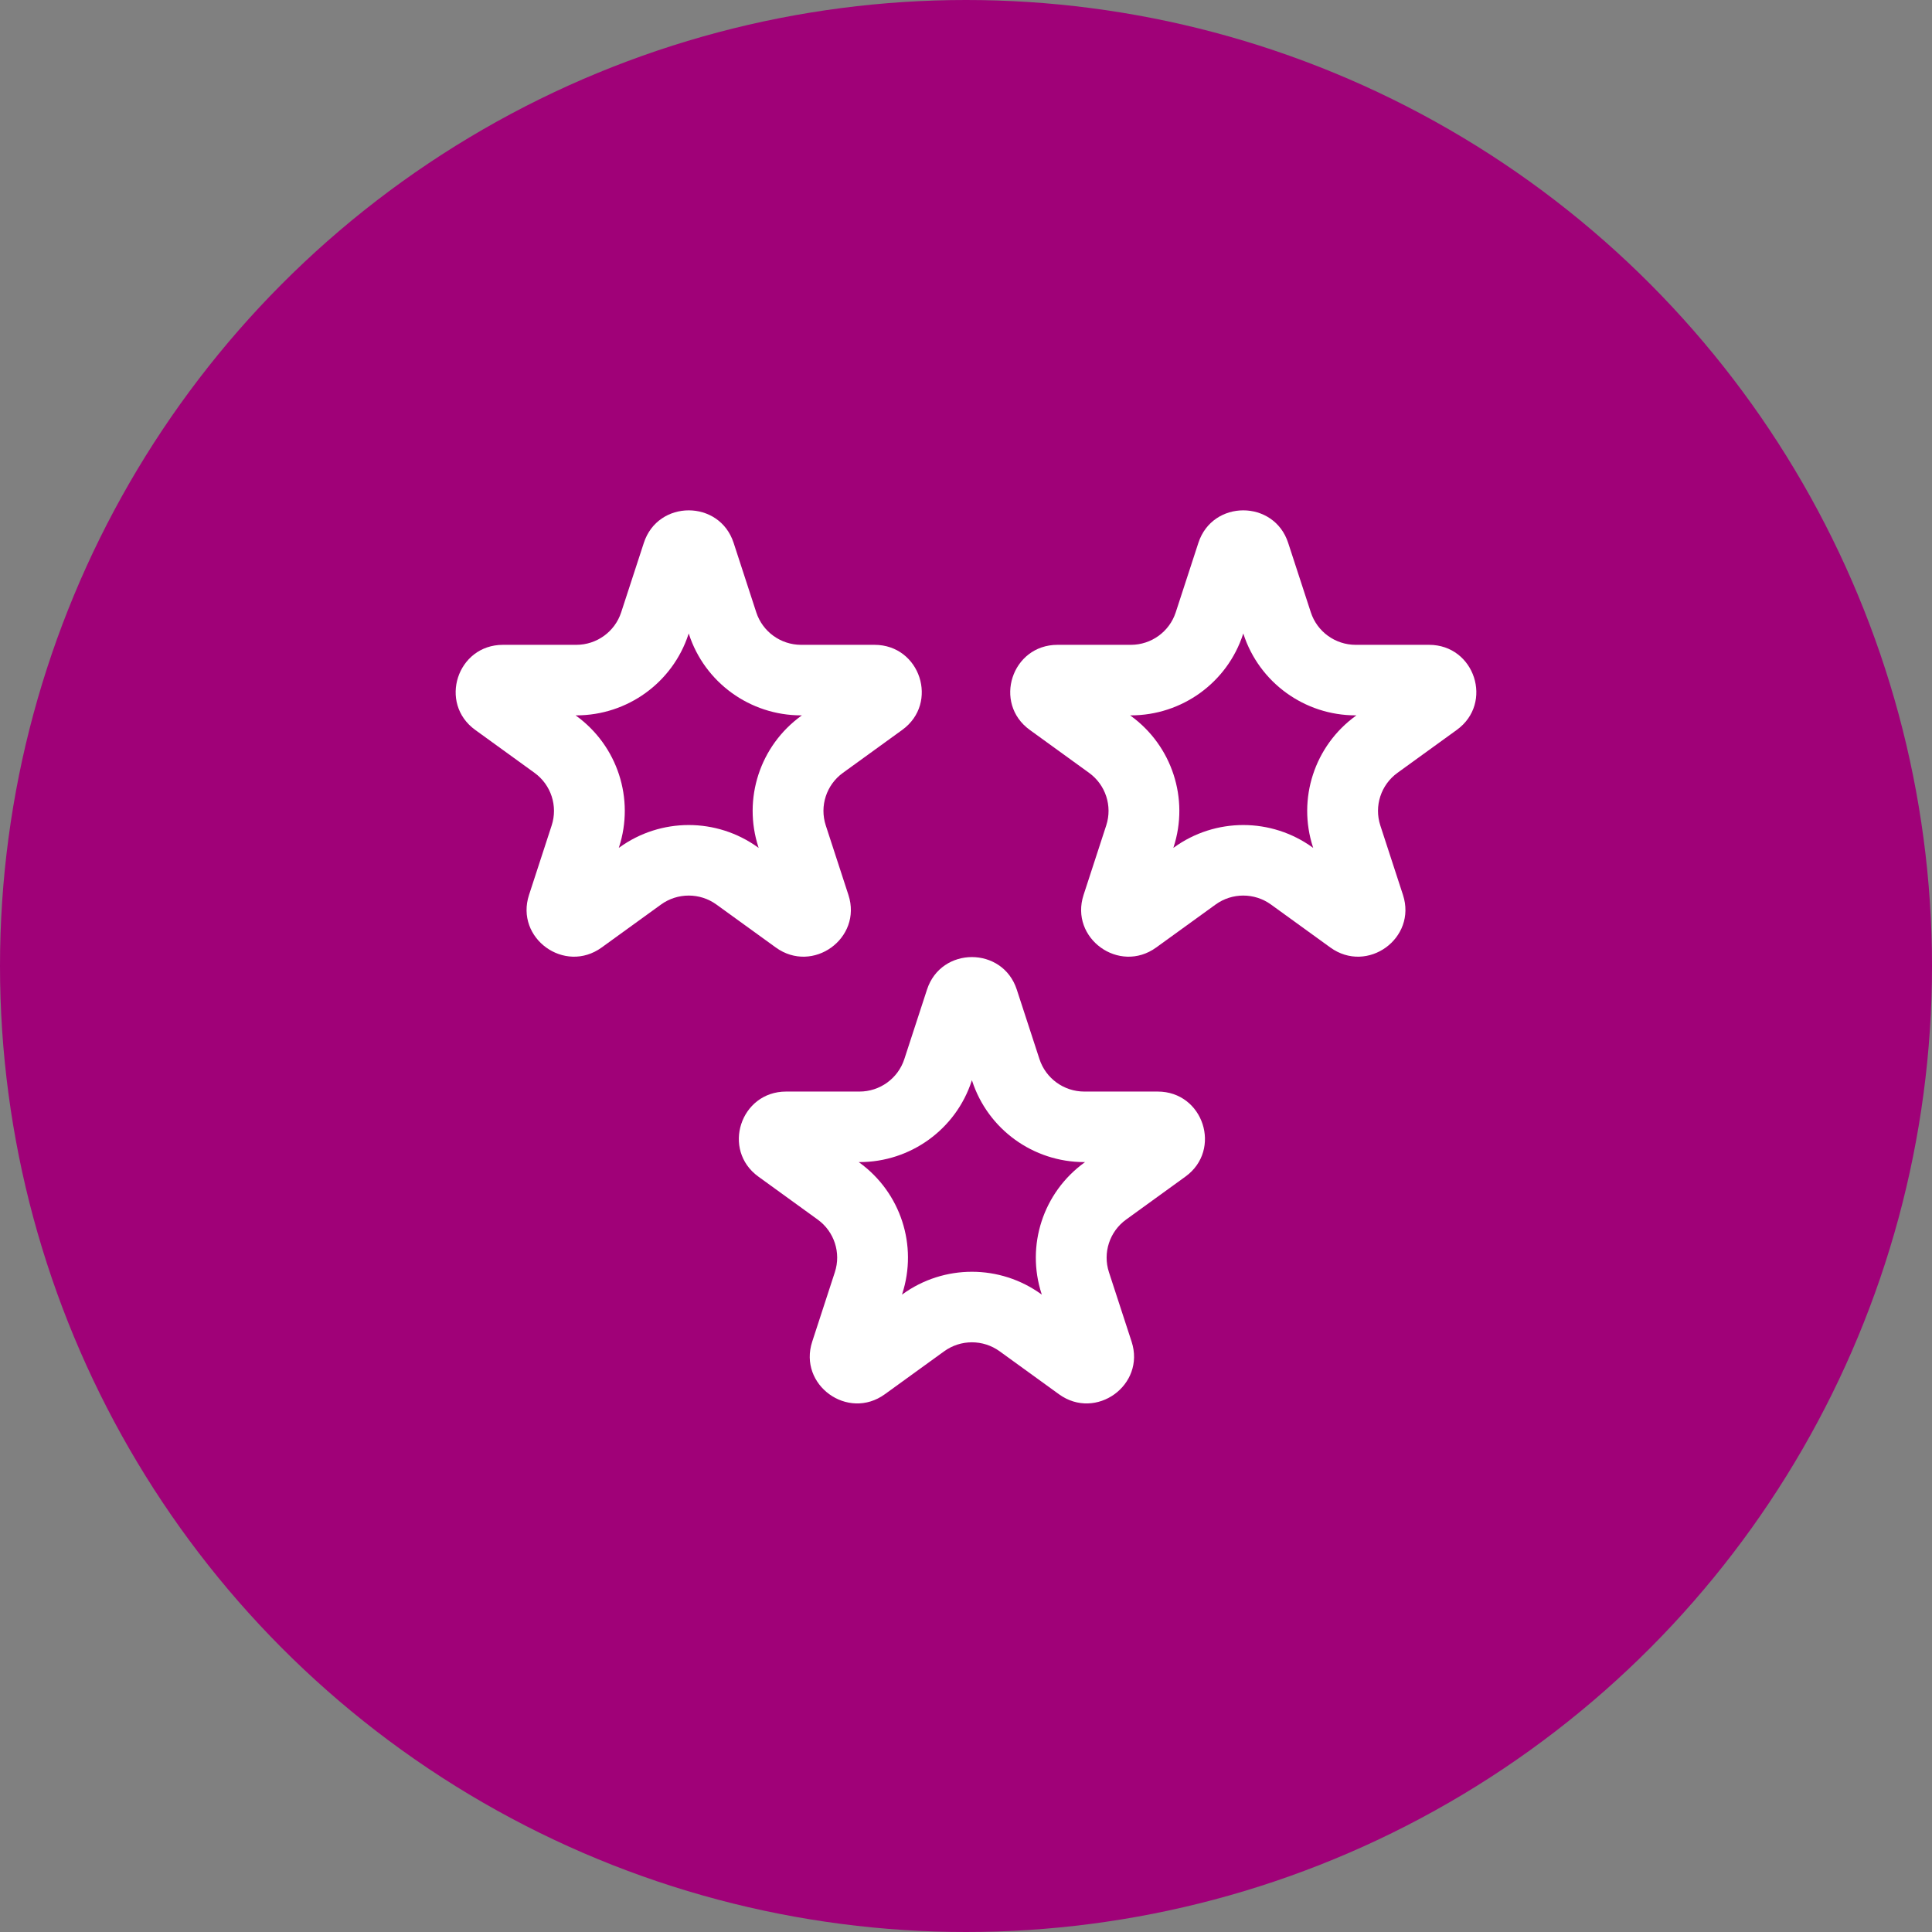 <svg width="106" height="106" viewBox="0 0 106 106" fill="none" xmlns="http://www.w3.org/2000/svg">
<rect x="0" y="0" width="106" height="106" fill="#808080" stroke="none"/>
<circle cx="53" cy="53" r="53" fill="#A00178"/>
<path fill-rule="evenodd" clip-rule="evenodd" d="M37.787 34.755L37.775 34.792C36.908 37.45 34.423 39.249 31.618 39.249H31.579L31.611 39.272C33.88 40.914 34.829 43.826 33.962 46.483L33.95 46.52L33.982 46.498C36.251 44.855 39.323 44.855 41.592 46.498L41.624 46.52L41.612 46.483C40.745 43.826 41.695 40.914 43.964 39.272L43.995 39.249H43.956C41.151 39.249 38.666 37.45 37.799 34.792L37.787 34.755ZM40.25 29.783C39.475 27.406 36.1 27.406 35.325 29.783L34.081 33.596C33.734 34.659 32.74 35.379 31.618 35.379H27.594C25.086 35.379 24.043 38.577 26.072 40.046L29.328 42.403C30.235 43.06 30.615 44.224 30.268 45.287L29.025 49.101C28.25 51.478 30.98 53.454 33.01 51.985L36.265 49.629C37.173 48.971 38.402 48.971 39.309 49.629L42.565 51.985C44.594 53.454 47.325 51.478 46.549 49.101L45.306 45.287C44.959 44.224 45.339 43.06 46.247 42.403L49.502 40.046C51.531 38.577 50.489 35.379 47.98 35.379H43.956C42.834 35.379 41.84 34.659 41.493 33.596L40.25 29.783Z" fill="white"/>
<path fill-rule="evenodd" clip-rule="evenodd" d="M68.213 34.755L68.201 34.792C67.334 37.45 64.848 39.249 62.044 39.249H62.005L62.036 39.272C64.305 40.914 65.255 43.826 64.388 46.483L64.376 46.52L64.408 46.498C66.677 44.855 69.749 44.855 72.018 46.498L72.05 46.52L72.037 46.483C71.171 43.826 72.12 40.914 74.389 39.272L74.421 39.249H74.382C71.577 39.249 69.092 37.45 68.225 34.792L68.213 34.755ZM70.675 29.783C69.9 27.406 66.525 27.406 65.75 29.783L64.507 33.596C64.16 34.659 63.166 35.379 62.044 35.379H58.02C55.511 35.379 54.469 38.577 56.498 40.046L59.753 42.403C60.661 43.06 61.041 44.224 60.694 45.287L59.451 49.101C58.675 51.478 61.406 53.454 63.435 51.985L66.691 49.629C67.598 48.971 68.827 48.971 69.735 49.629L72.99 51.985C75.02 53.454 77.75 51.478 76.975 49.101L75.731 45.287C75.385 44.224 75.765 43.06 76.672 42.403L79.928 40.046C81.957 38.577 80.914 35.379 78.406 35.379H74.382C73.26 35.379 72.266 34.659 71.919 33.596L70.675 29.783Z" fill="white"/>
<path fill-rule="evenodd" clip-rule="evenodd" d="M53.324 59.265L53.312 59.302C52.445 61.96 49.959 63.759 47.155 63.759H47.115L47.147 63.782C49.416 65.425 50.366 68.336 49.499 70.994L49.487 71.031L49.519 71.008C51.788 69.365 54.86 69.365 57.129 71.008L57.16 71.031L57.148 70.994C56.282 68.336 57.231 65.425 59.5 63.782L59.532 63.759H59.492C56.688 63.759 54.203 61.96 53.336 59.302L53.324 59.265ZM55.786 54.293C55.011 51.916 51.636 51.916 50.861 54.293L49.617 58.106C49.271 59.169 48.277 59.889 47.155 59.889H43.131C40.622 59.889 39.58 63.087 41.609 64.556L44.864 66.913C45.772 67.57 46.152 68.735 45.805 69.798L44.562 73.611C43.786 75.988 46.517 77.965 48.546 76.496L51.802 74.139C52.709 73.482 53.938 73.482 54.846 74.139L58.101 76.496C60.13 77.965 62.861 75.988 62.086 73.611L60.842 69.798C60.496 68.735 60.876 67.57 61.783 66.913L65.038 64.556C67.068 63.087 66.025 59.889 63.517 59.889H59.492C58.371 59.889 57.377 59.169 57.03 58.106L55.786 54.293Z" fill="white"/>
</svg>
